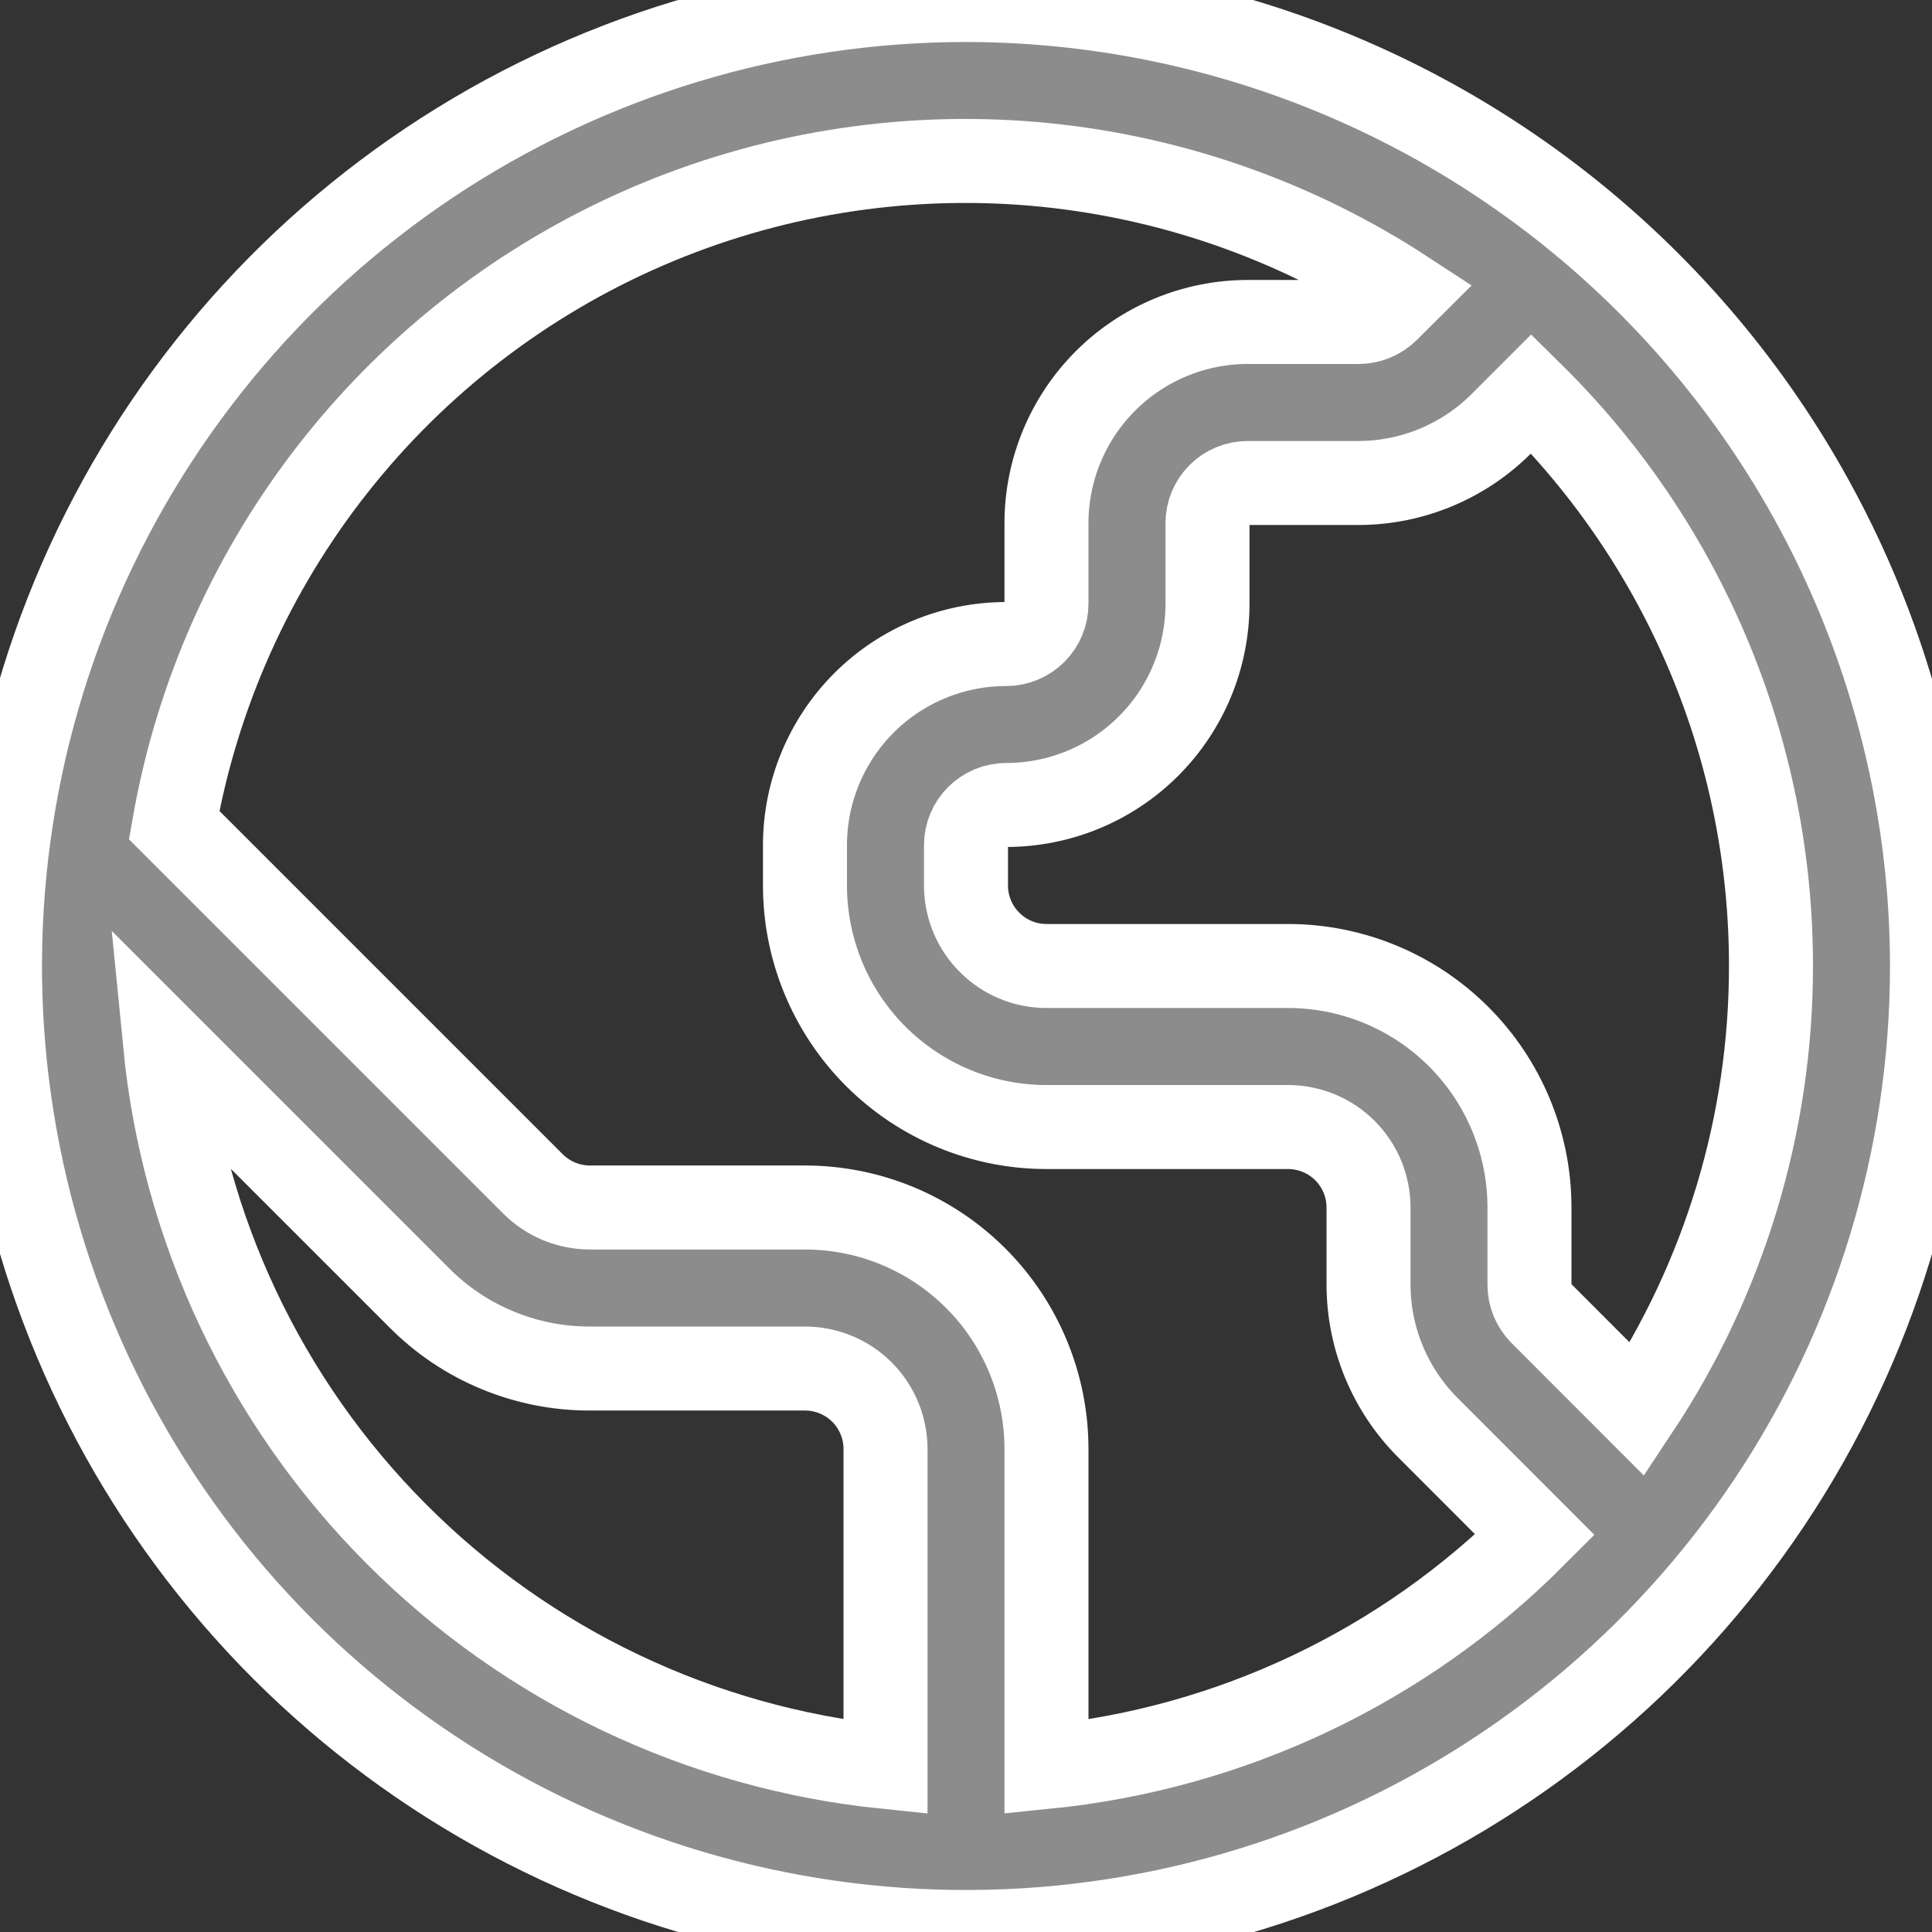 <svg width="23" height="23" viewBox="0 0 23 23" fill="none" xmlns="http://www.w3.org/2000/svg">
<rect x="0" y="0" width="23" height="23" fill="#333333" stroke="none"/>
<path d="M11.5 0C9.226 0 7.002 0.674 5.111 1.938C3.22 3.202 1.746 4.998 0.875 7.099C0.005 9.2 -0.223 11.513 0.221 13.743C0.665 15.974 1.76 18.023 3.368 19.632C4.977 21.24 7.026 22.335 9.256 22.779C11.487 23.223 13.8 22.995 15.901 22.125C18.002 21.254 19.798 19.78 21.062 17.889C22.326 15.998 23 13.774 23 11.5C22.997 8.451 21.784 5.528 19.628 3.372C17.472 1.216 14.549 0.003 11.5 0V0ZM21.083 11.5C21.084 13.378 20.53 15.214 19.491 16.779L18.348 15.635C18.259 15.545 18.208 15.424 18.208 15.297V14.375C18.208 13.613 17.905 12.881 17.366 12.342C16.827 11.803 16.096 11.5 15.333 11.5H12.458C12.204 11.5 11.96 11.399 11.781 11.219C11.601 11.04 11.5 10.796 11.5 10.542V10.062C11.5 9.935 11.55 9.814 11.64 9.724C11.73 9.634 11.852 9.583 11.979 9.583C12.615 9.583 13.224 9.331 13.673 8.882C14.123 8.432 14.375 7.823 14.375 7.188V6.229C14.375 6.102 14.425 5.98 14.515 5.89C14.605 5.8 14.727 5.75 14.854 5.75H16.176C16.811 5.748 17.419 5.496 17.869 5.048L18.23 4.687C19.134 5.577 19.852 6.637 20.342 7.807C20.832 8.976 21.084 10.232 21.083 11.5ZM1.964 12.423L4.99 15.449C5.256 15.717 5.573 15.93 5.922 16.074C6.271 16.219 6.646 16.293 7.024 16.292H9.583C9.838 16.292 10.081 16.393 10.261 16.572C10.441 16.752 10.542 16.996 10.542 17.25V21.035C8.338 20.809 6.279 19.829 4.716 18.259C3.152 16.69 2.18 14.628 1.964 12.423ZM12.458 21.035V17.25C12.458 16.488 12.155 15.756 11.616 15.217C11.077 14.678 10.346 14.375 9.583 14.375H7.024C6.898 14.375 6.773 14.35 6.656 14.302C6.54 14.254 6.434 14.183 6.345 14.094L2.073 9.822C2.347 8.263 3.004 6.796 3.985 5.554C4.966 4.311 6.24 3.332 7.692 2.703C9.145 2.074 10.731 1.816 12.308 1.951C13.886 2.087 15.404 2.612 16.729 3.479L16.514 3.693C16.424 3.782 16.302 3.833 16.176 3.833H14.854C14.219 3.833 13.609 4.086 13.16 4.535C12.711 4.984 12.458 5.594 12.458 6.229V7.188C12.458 7.315 12.408 7.436 12.318 7.526C12.228 7.616 12.106 7.667 11.979 7.667C11.344 7.667 10.734 7.919 10.285 8.368C9.836 8.818 9.583 9.427 9.583 10.062V10.542C9.583 11.304 9.886 12.035 10.425 12.575C10.965 13.114 11.696 13.417 12.458 13.417H15.333C15.588 13.417 15.831 13.518 16.011 13.697C16.191 13.877 16.292 14.121 16.292 14.375V15.297C16.294 15.932 16.546 16.54 16.993 16.99L18.274 18.272C16.714 19.838 14.658 20.814 12.458 21.035Z" fill="#8C8C8C" stroke="white"/>
</svg>
